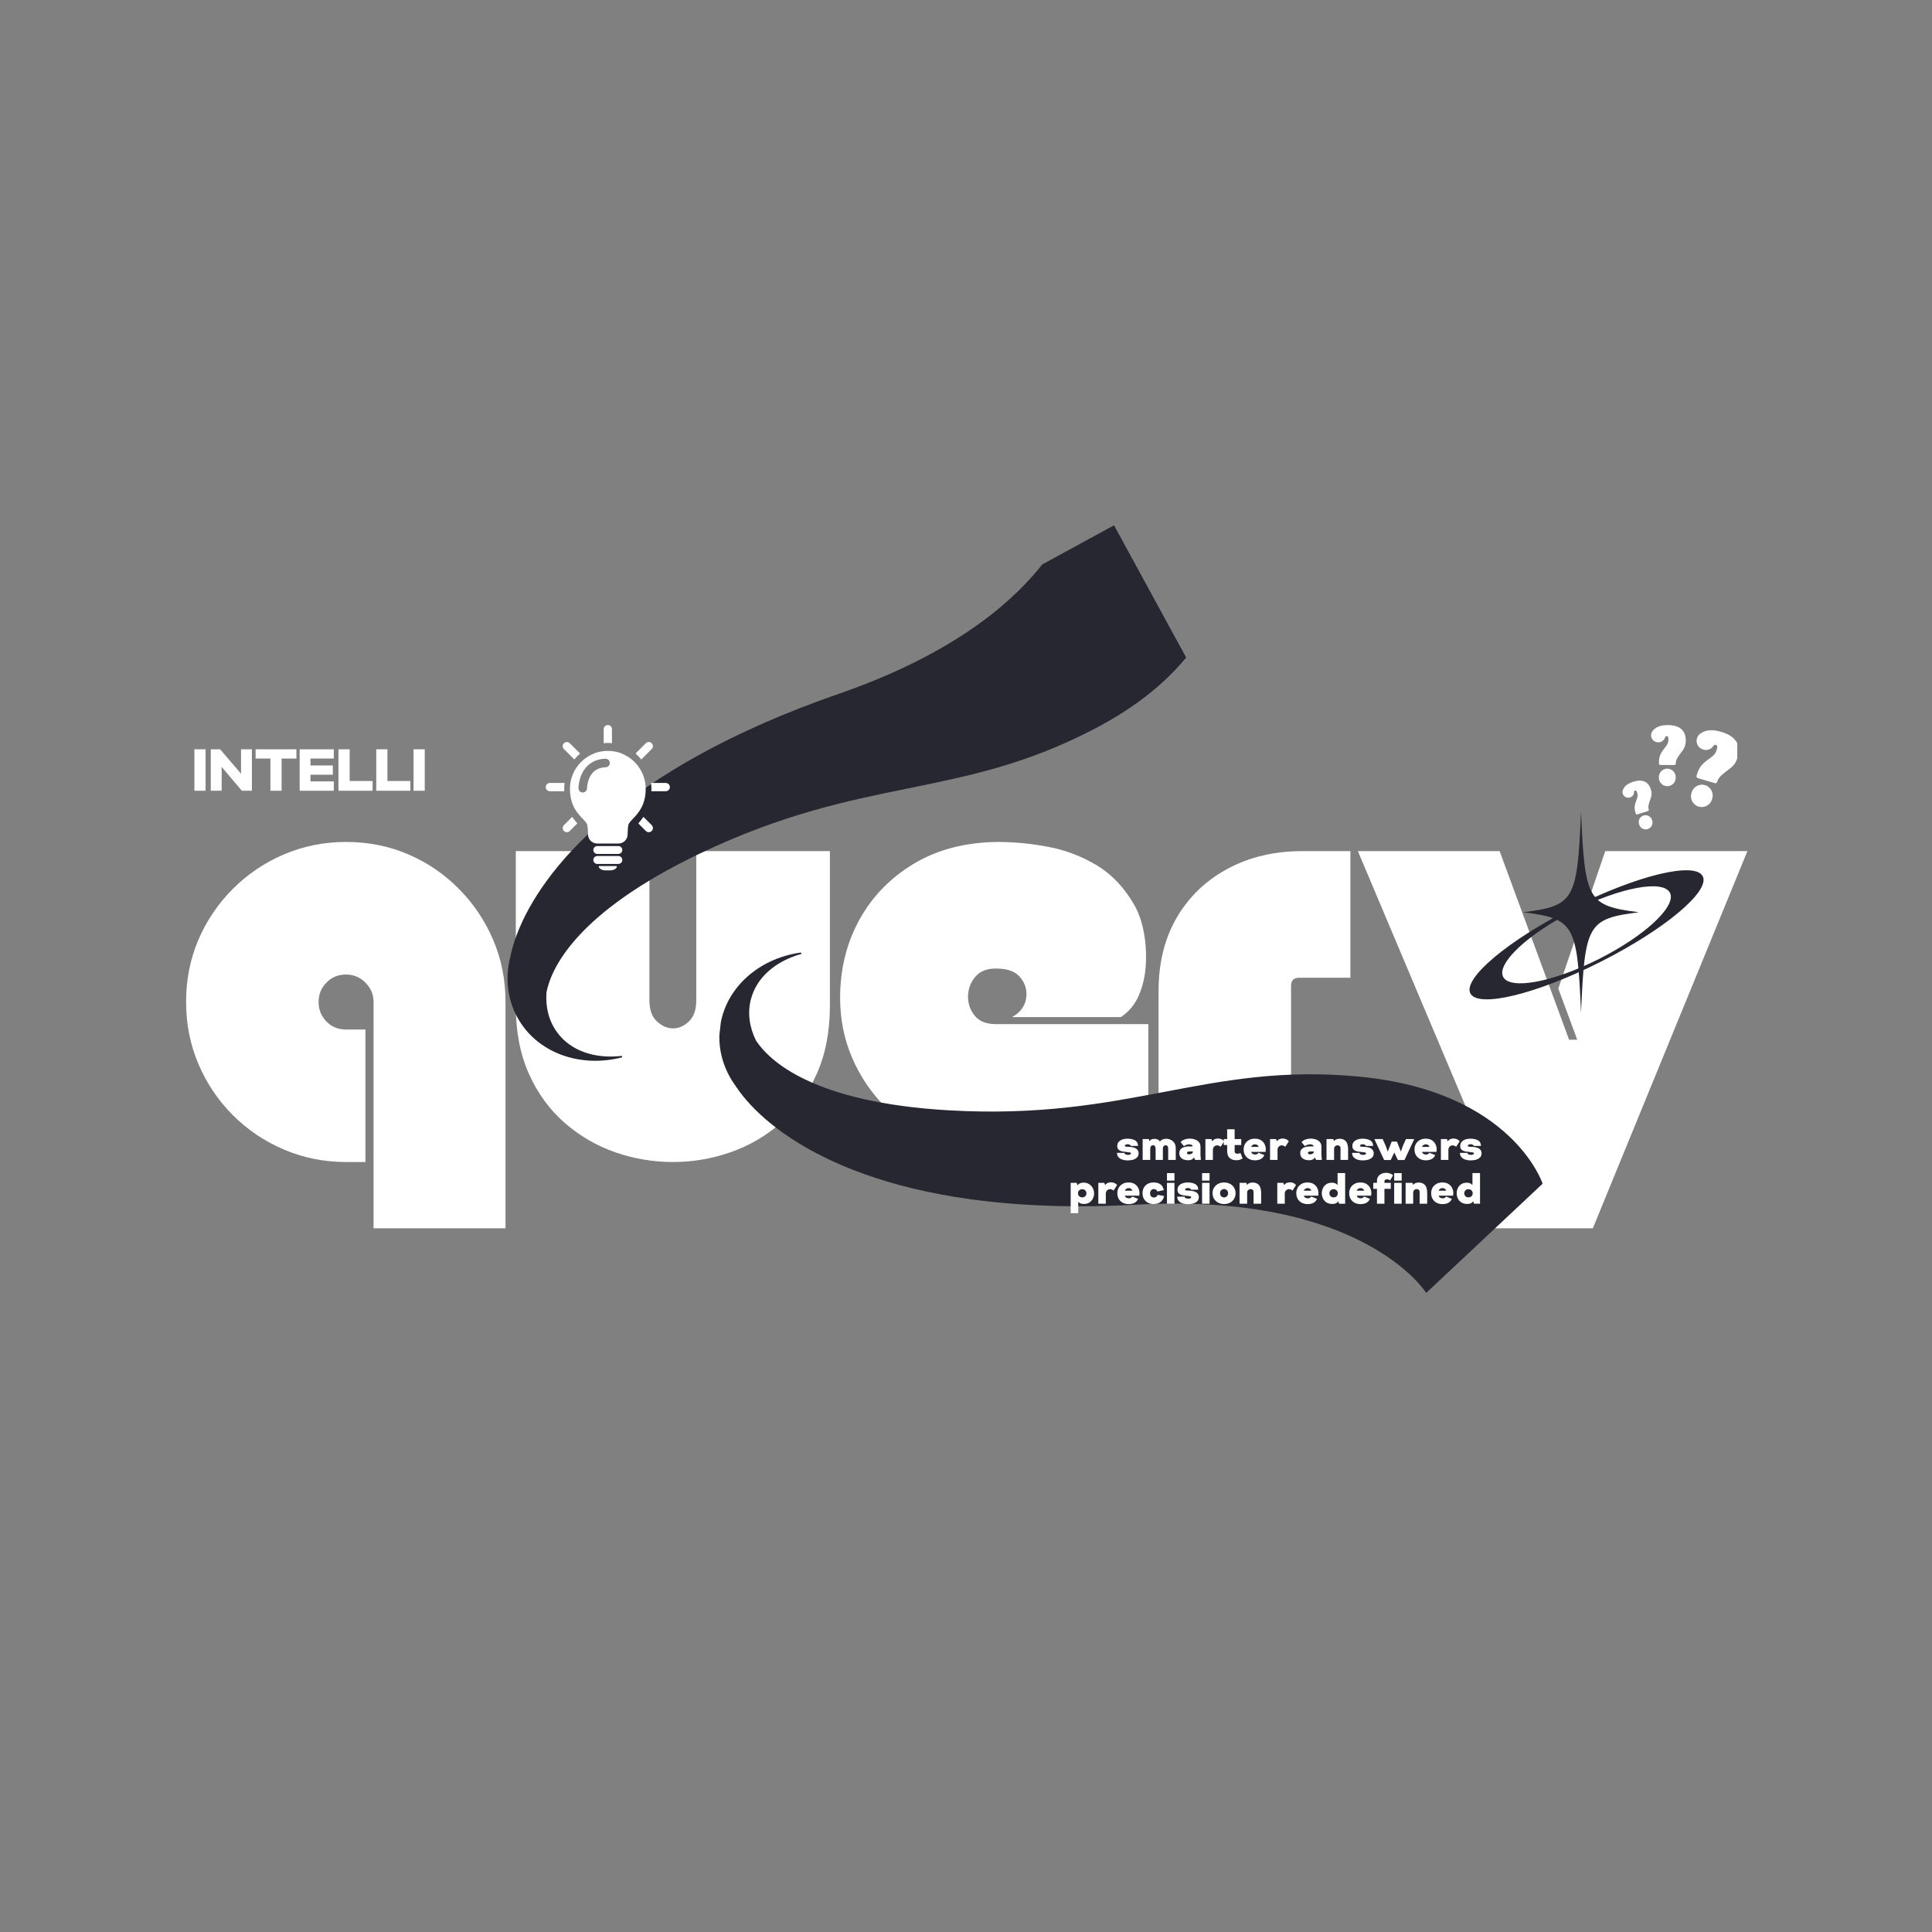 <svg xmlns="http://www.w3.org/2000/svg" xmlns:xlink="http://www.w3.org/1999/xlink" width="500" zoomAndPan="magnify" viewBox="0 0 375 375" height="500" preserveAspectRatio="xMidYMid meet" version="1.0"><rect x="0" y="0" width="375" height="375" fill="#808080" stroke="none"/><defs><g/><clipPath id="c18706aeff"><path d="M 139 184 L 300 184 L 300 251 L 139 251 Z M 139 184 " clip-rule="nonzero"/></clipPath><clipPath id="d60a5dcae7"><path d="M 141.551 183.262 L 302.555 201.172 L 296.75 253.352 L 135.746 235.438 Z M 141.551 183.262 " clip-rule="nonzero"/></clipPath><clipPath id="5affcbde61"><path d="M 302.602 201.176 L 141.598 183.266 L 135.793 235.441 L 296.797 253.355 Z M 302.602 201.176 " clip-rule="nonzero"/></clipPath><clipPath id="07e727fe04"><path d="M 98 101 L 238 101 L 238 206 L 98 206 Z M 98 101 " clip-rule="nonzero"/></clipPath><clipPath id="054bac8269"><path d="M 237.781 141.465 L 108.078 212.223 L 86.527 172.719 L 216.23 101.957 Z M 237.781 141.465 " clip-rule="nonzero"/></clipPath><clipPath id="32ae578af6"><path d="M 251.832 133.797 L 108.301 212.098 L 83.16 166.012 L 226.691 87.711 Z M 251.832 133.797 " clip-rule="nonzero"/></clipPath><clipPath id="be168aac53"><path d="M 295 157.574 L 319 157.574 L 319 196.574 L 295 196.574 Z M 295 157.574 " clip-rule="nonzero"/></clipPath><clipPath id="d7fe53c4a3"><path d="M 329.266 141.727 L 337.195 141.727 L 337.195 152.055 L 329.266 152.055 Z M 329.266 141.727 " clip-rule="nonzero"/></clipPath><clipPath id="7d1d844210"><path d="M 320 140.727 L 328 140.727 L 328 149 L 320 149 Z M 320 140.727 " clip-rule="nonzero"/></clipPath><clipPath id="f970f23249"><path d="M 318.047 158.207 L 320.781 158.207 L 320.781 160.977 L 318.047 160.977 Z M 318.047 158.207 " clip-rule="nonzero"/></clipPath><clipPath id="df7e650617"><path d="M 314.695 151 L 321 151 L 321 159 L 314.695 159 Z M 314.695 151 " clip-rule="nonzero"/></clipPath><clipPath id="29c9fe1408"><path d="M 117 140.727 L 119 140.727 L 119 145 L 117 145 Z M 117 140.727 " clip-rule="nonzero"/></clipPath><clipPath id="b97863629f"><path d="M 105.93 151 L 110 151 L 110 154 L 105.93 154 Z M 105.93 151 " clip-rule="nonzero"/></clipPath><clipPath id="6518121698"><path d="M 126.316 151.969 L 129.93 151.969 L 129.93 153.621 L 126.316 153.621 Z M 126.316 151.969 " clip-rule="nonzero"/></clipPath></defs><g fill="#ffffff" fill-opacity="1"><g transform="translate(35.275, 223.875)"><g><path d="M 37.234 14.531 L 37.234 -29.391 C 37.234 -30.848 36.707 -32.098 35.656 -33.141 C 34.613 -34.191 33.359 -34.719 31.891 -34.719 C 30.359 -34.719 29.086 -34.191 28.078 -33.141 C 27.066 -32.098 26.562 -30.848 26.562 -29.391 C 26.562 -27.922 27.066 -26.66 28.078 -25.609 C 29.086 -24.566 30.359 -24.047 31.891 -24.047 L 35.656 -24.047 L 35.656 1.672 L 31.891 1.672 C 27.641 1.672 23.629 0.867 19.859 -0.734 C 16.098 -2.336 12.785 -4.566 9.922 -7.422 C 7.066 -10.285 4.836 -13.598 3.234 -17.359 C 1.641 -21.117 0.844 -25.129 0.844 -29.391 C 0.844 -33.711 1.641 -37.738 3.234 -41.469 C 4.836 -45.195 7.066 -48.488 9.922 -51.344 C 12.785 -54.207 16.098 -56.441 19.859 -58.047 C 23.629 -59.648 27.641 -60.453 31.891 -60.453 C 36.211 -60.453 40.238 -59.648 43.969 -58.047 C 47.695 -56.441 50.973 -54.207 53.797 -51.344 C 56.629 -48.488 58.844 -45.195 60.438 -41.469 C 62.039 -37.738 62.844 -33.711 62.844 -29.391 L 62.844 14.531 Z M 37.234 14.531 "/></g></g></g><g fill="#ffffff" fill-opacity="1"><g transform="translate(99.067, 223.875)"><g><path d="M 36.078 -58.672 L 62.016 -58.672 L 62.016 -28.656 C 62.016 -23.633 61.16 -19.223 59.453 -15.422 C 57.742 -11.617 55.426 -8.445 52.5 -5.906 C 49.57 -3.363 46.297 -1.461 42.672 -0.203 C 39.047 1.047 35.348 1.672 31.578 1.672 C 27.742 1.672 24.016 1.047 20.391 -0.203 C 16.766 -1.461 13.488 -3.363 10.562 -5.906 C 7.633 -8.445 5.316 -11.617 3.609 -15.422 C 1.898 -19.223 1.047 -23.633 1.047 -28.656 L 1.047 -58.672 L 26.984 -58.672 L 26.984 -29.703 C 26.984 -27.891 27.469 -26.531 28.438 -25.625 C 29.414 -24.719 30.461 -24.266 31.578 -24.266 C 32.691 -24.266 33.719 -24.719 34.656 -25.625 C 35.602 -26.531 36.078 -27.891 36.078 -29.703 Z M 36.078 -58.672 "/></g></g></g><g fill="#ffffff" fill-opacity="1"><g transform="translate(162.128, 223.875)"><g><path d="M 34.297 -26.453 C 35.836 -27.297 36.742 -28.461 37.016 -29.953 C 37.297 -31.453 36.961 -32.812 36.016 -34.031 C 35.078 -35.258 33.531 -35.875 31.375 -35.875 C 29.562 -35.938 28.18 -35.426 27.234 -34.344 C 26.297 -33.27 25.805 -32.016 25.766 -30.578 C 25.734 -29.148 26.156 -27.879 27.031 -26.766 C 27.906 -25.648 29.285 -25.094 31.172 -25.094 L 60.766 -25.094 L 60.766 0 L 31.172 0 C 26.984 0 23.078 -0.781 19.453 -2.344 C 15.828 -3.914 12.617 -6.098 9.828 -8.891 C 7.035 -11.68 4.852 -14.891 3.281 -18.516 C 1.719 -22.141 0.938 -26.039 0.938 -30.219 C 0.938 -35.727 2.172 -40.75 4.641 -45.281 C 7.117 -49.812 10.641 -53.453 15.203 -56.203 C 19.773 -58.961 25.203 -60.379 31.484 -60.453 C 34.754 -60.453 38.047 -60.133 41.359 -59.5 C 44.672 -58.875 47.789 -57.688 50.719 -55.938 C 53.645 -54.195 56.086 -51.617 58.047 -48.203 C 58.879 -46.742 59.488 -45.004 59.875 -42.984 C 60.258 -40.961 60.395 -38.883 60.281 -36.75 C 60.176 -34.625 59.738 -32.641 58.969 -30.797 C 58.207 -28.953 57.023 -27.504 55.422 -26.453 Z M 34.297 -26.453 "/></g></g></g><g fill="#ffffff" fill-opacity="1"><g transform="translate(223.829, 223.875)"><g><path d="M 38.281 -58.672 L 38.281 -34.094 L 28.344 -34.094 C 27.289 -34.094 26.766 -33.57 26.766 -32.531 L 26.766 0 L 1.047 0 L 1.047 -31.484 C 1.047 -36.984 2.227 -41.754 4.594 -45.797 C 6.969 -49.848 10.266 -53.004 14.484 -55.266 C 18.703 -57.535 23.531 -58.672 28.969 -58.672 Z M 38.281 -58.672 "/></g></g></g><g fill="#ffffff" fill-opacity="1"><g transform="translate(263.046, 223.875)"><g><path d="M 46.125 14.531 L 20.188 14.531 L 25.938 -0.203 L 25.203 -0.203 L 0.516 -58.672 L 28.031 -58.672 L 41.516 -22.062 L 43.094 -22.062 L 39.422 -32 L 48.531 -58.672 L 76.125 -58.672 Z M 46.125 14.531 "/></g></g></g><g clip-path="url(#c18706aeff)"><g clip-path="url(#d60a5dcae7)"><g clip-path="url(#5affcbde61)"><path fill="#262730" d="M 139.723 199.664 C 140.586 191.918 147.168 186.039 155.387 184.898 C 155.57 184.875 155.621 185.137 155.445 185.184 C 150.574 186.57 146.875 189.668 145.754 193.941 C 145.055 196.613 145.461 199.379 146.73 201.957 C 149.293 205.867 157.758 214.004 184.215 215.516 C 219.289 217.523 234.062 206.137 263.832 208.973 C 293.602 211.812 299.422 229.754 299.422 229.754 L 276.824 250.953 C 276.824 250.953 264.664 231.391 220.562 233.828 C 176.465 236.266 154.598 223.992 145.691 214.445 C 144.492 213.16 143.547 211.953 142.805 210.816 C 140.461 207.605 139.273 203.711 139.723 199.664 " fill-opacity="1" fill-rule="nonzero"/></g></g></g><g clip-path="url(#07e727fe04)"><g clip-path="url(#054bac8269)"><g clip-path="url(#32ae578af6)"><path fill="#262730" d="M 100.406 197.453 C 104.168 204.352 112.555 207.324 120.664 205.246 C 120.844 205.199 120.793 204.938 120.609 204.957 C 115.535 205.527 110.898 204.047 108.219 200.488 C 106.543 198.262 105.867 195.527 106.066 192.637 C 106.965 188.008 111.758 177.18 135.867 165.656 C 167.836 150.383 185.973 155.363 212.672 141.34 C 239.371 127.316 237.949 108.348 237.949 108.348 L 208.758 97.199 C 208.758 97.199 204.883 120.102 162.793 134.676 C 120.707 149.254 104.988 169.066 100.324 181.375 C 99.695 183.035 99.277 184.523 99.02 185.863 C 98.059 189.758 98.438 193.844 100.406 197.453 " fill-opacity="1" fill-rule="nonzero"/></g></g></g><g clip-path="url(#be168aac53)"><path fill="#262730" d="M 318.113 177.066 C 308.195 178.332 307.605 179.355 306.879 196.562 C 306.148 179.355 305.559 178.332 295.645 177.066 C 305.559 175.805 306.148 174.781 306.879 157.574 C 307.605 174.781 308.195 175.805 318.113 177.066 Z M 318.113 177.066 " fill-opacity="1" fill-rule="nonzero"/></g><path fill="#262730" d="M 305.289 176.168 C 292.832 182.441 283.922 189.891 285.391 192.805 C 286.859 195.719 298.145 192.996 310.605 186.723 C 323.062 180.445 331.973 173 330.504 170.086 C 329.035 167.172 317.746 169.898 305.289 176.168 Z M 310.32 186.156 C 301.379 190.66 293.07 192.199 291.758 189.598 C 290.449 186.996 296.633 181.234 305.574 176.734 C 314.516 172.234 322.824 170.691 324.137 173.293 C 325.445 175.895 319.262 181.656 310.32 186.156 Z M 310.32 186.156 " fill-opacity="1" fill-rule="nonzero"/><path fill="#ffffff" d="M 329.703 156.562 C 330.809 156.891 331.973 156.262 332.301 155.156 L 332.348 154.988 C 332.676 153.883 332.047 152.719 330.941 152.391 C 329.836 152.062 328.672 152.695 328.348 153.801 L 328.297 153.969 C 327.969 155.074 328.598 156.234 329.703 156.562 " fill-opacity="1" fill-rule="nonzero"/><g clip-path="url(#d7fe53c4a3)"><path fill="#ffffff" d="M 334.109 142.055 C 332.188 141.484 330.883 141.73 329.984 142.43 C 328.863 143.297 329.203 145.07 330.562 145.473 L 330.664 145.504 C 331.383 145.715 332.137 145.418 332.559 144.797 C 332.691 144.605 332.836 144.527 333.016 144.582 C 333.332 144.676 333.402 144.902 333.227 145.488 C 333.016 146.203 332.719 146.59 331.969 147.121 C 330.594 148.059 329.832 148.793 329.41 150.215 L 329.305 150.574 C 329.246 150.77 329.355 150.977 329.555 151.035 L 332.844 152.012 C 333.043 152.07 333.246 151.957 333.305 151.758 C 333.5 151.109 333.805 150.699 334.902 149.84 C 336.129 148.926 336.828 148.496 337.281 146.965 C 337.867 144.996 337.336 143.012 334.109 142.055 " fill-opacity="1" fill-rule="nonzero"/></g><path fill="#ffffff" d="M 323.613 152.598 C 324.516 152.602 325.25 151.875 325.254 150.973 L 325.254 150.836 C 325.258 149.934 324.531 149.199 323.629 149.195 C 322.727 149.191 321.992 149.918 321.988 150.82 L 321.988 150.957 C 321.984 151.859 322.711 152.594 323.613 152.598 " fill-opacity="1" fill-rule="nonzero"/><g clip-path="url(#7d1d844210)"><path fill="#ffffff" d="M 323.75 140.738 C 322.184 140.73 321.258 141.199 320.734 141.918 C 320.082 142.816 320.727 144.074 321.836 144.082 L 321.918 144.082 C 322.504 144.086 323.004 143.695 323.188 143.137 C 323.242 142.965 323.336 142.875 323.484 142.875 C 323.738 142.875 323.84 143.031 323.84 143.512 C 323.836 144.09 323.699 144.449 323.25 145.012 C 322.422 146.016 322.008 146.73 322.004 147.895 L 322 148.188 C 322 148.348 322.129 148.477 322.289 148.477 L 324.977 148.492 C 325.137 148.492 325.266 148.363 325.27 148.203 C 325.27 147.672 325.41 147.297 326.047 146.41 C 326.77 145.457 327.199 144.98 327.207 143.734 C 327.215 142.125 326.383 140.754 323.75 140.738 " fill-opacity="1" fill-rule="nonzero"/></g><g clip-path="url(#f970f23249)"><path fill="#ffffff" d="M 319.824 160.926 C 320.523 160.707 320.914 159.965 320.695 159.266 L 320.66 159.16 C 320.441 158.465 319.703 158.074 319.004 158.293 C 318.305 158.512 317.918 159.254 318.137 159.949 L 318.168 160.055 C 318.387 160.754 319.129 161.141 319.824 160.926 " fill-opacity="1" fill-rule="nonzero"/></g><g clip-path="url(#df7e650617)"><path fill="#ffffff" d="M 317.02 151.734 C 315.809 152.113 315.207 152.703 314.98 153.391 C 314.699 154.242 315.504 155.055 316.363 154.785 L 316.426 154.766 C 316.879 154.625 317.172 154.199 317.172 153.727 C 317.176 153.578 317.223 153.488 317.34 153.449 C 317.535 153.391 317.652 153.484 317.77 153.852 C 317.91 154.305 317.891 154.613 317.684 155.156 C 317.293 156.137 317.148 156.789 317.43 157.691 L 317.5 157.914 C 317.539 158.039 317.672 158.109 317.793 158.07 L 319.871 157.422 C 319.996 157.383 320.062 157.25 320.023 157.125 C 319.898 156.715 319.91 156.391 320.188 155.551 C 320.512 154.637 320.727 154.164 320.422 153.199 C 320.035 151.957 319.059 151.102 317.02 151.734 " fill-opacity="1" fill-rule="nonzero"/></g><path fill="#ffffff" d="M 124.469 147.418 L 126.496 145.391 C 126.809 145.078 126.809 144.57 126.496 144.258 C 126.184 143.945 125.676 143.945 125.359 144.258 L 123.363 146.254 C 123.766 146.605 124.133 146.996 124.469 147.418 " fill-opacity="1" fill-rule="nonzero"/><g clip-path="url(#29c9fe1408)"><path fill="#ffffff" d="M 117.977 144.207 C 117.984 144.207 117.992 144.207 118 144.207 C 118.266 144.207 118.523 144.227 118.781 144.254 L 118.781 141.531 C 118.781 141.09 118.422 140.73 117.977 140.73 C 117.535 140.73 117.176 141.09 117.176 141.531 L 117.176 144.254 C 117.43 144.227 117.691 144.207 117.953 144.207 C 117.961 144.207 117.969 144.207 117.977 144.207 " fill-opacity="1" fill-rule="nonzero"/></g><path fill="#ffffff" d="M 111.484 147.418 C 111.82 146.996 112.188 146.605 112.59 146.254 L 110.594 144.258 C 110.281 143.945 109.773 143.945 109.457 144.258 C 109.145 144.57 109.145 145.078 109.457 145.391 L 111.484 147.418 " fill-opacity="1" fill-rule="nonzero"/><g clip-path="url(#b97863629f)"><path fill="#ffffff" d="M 109.512 153.117 C 109.512 152.727 109.543 152.348 109.59 151.973 L 106.734 151.973 C 106.289 151.973 105.93 152.332 105.93 152.777 C 105.93 153.219 106.289 153.578 106.734 153.578 L 109.52 153.578 C 109.516 153.426 109.512 153.273 109.512 153.117 " fill-opacity="1" fill-rule="nonzero"/></g><path fill="#ffffff" d="M 109.457 160.16 C 109.145 160.473 109.145 160.98 109.457 161.293 C 109.773 161.609 110.281 161.609 110.594 161.293 L 112.066 159.824 C 111.734 159.449 111.387 159.035 111.062 158.555 L 109.457 160.16 " fill-opacity="1" fill-rule="nonzero"/><path fill="#ffffff" d="M 118.336 168.102 L 116.23 168.102 C 116.227 168.129 116.223 168.148 116.223 168.172 C 116.223 168.598 116.875 168.938 117.477 168.938 L 118.477 168.938 C 119.078 168.938 119.73 168.598 119.73 168.172 C 119.73 168.148 119.727 168.129 119.727 168.102 L 118.336 168.102 " fill-opacity="1" fill-rule="nonzero"/><path fill="#ffffff" d="M 120.023 166.152 L 115.934 166.152 C 115.508 166.152 115.168 166.496 115.168 166.918 C 115.168 167.34 115.508 167.688 115.934 167.688 L 120.023 167.688 C 120.445 167.688 120.789 167.34 120.789 166.918 C 120.789 166.496 120.445 166.152 120.023 166.152 " fill-opacity="1" fill-rule="nonzero"/><path fill="#ffffff" d="M 120.023 164.219 L 115.934 164.219 C 115.508 164.219 115.168 164.559 115.168 164.984 C 115.168 165.406 115.508 165.75 115.934 165.75 L 120.023 165.75 C 120.445 165.75 120.789 165.406 120.789 164.984 C 120.789 164.559 120.445 164.219 120.023 164.219 " fill-opacity="1" fill-rule="nonzero"/><path fill="#ffffff" d="M 117.566 148.926 C 116.637 148.961 116.004 149.215 115.523 149.559 C 115.043 149.902 114.703 150.363 114.465 150.855 C 113.98 151.832 113.938 152.918 113.941 152.988 L 113.941 152.992 C 113.941 153.449 113.57 153.82 113.113 153.82 C 112.656 153.82 112.281 153.449 112.281 152.992 C 112.281 152.957 112.285 152.535 112.395 151.926 C 112.508 151.32 112.723 150.52 113.184 149.73 C 113.492 149.211 113.914 148.691 114.48 148.266 C 115.238 147.695 116.254 147.309 117.508 147.27 C 117.965 147.254 118.348 147.613 118.363 148.07 C 118.383 148.527 118.023 148.91 117.566 148.926 Z M 125.328 153.117 C 125.328 151.449 124.773 149.91 123.84 148.676 C 123.02 147.594 121.906 146.742 120.617 146.242 L 120.621 146.207 L 120.07 146.047 C 119.645 145.922 119.203 145.836 118.754 145.789 L 118.688 145.781 L 118.684 145.781 C 118.465 145.762 118.234 145.746 117.996 145.746 L 117.961 145.746 C 117.719 145.746 117.492 145.762 117.27 145.781 L 117.266 145.781 L 117.199 145.789 C 116.75 145.836 116.309 145.922 115.883 146.047 L 115.348 146.203 L 115.355 146.238 C 114.059 146.734 112.938 147.59 112.113 148.676 C 111.18 149.91 110.625 151.449 110.625 153.117 C 110.625 154.309 110.832 155.293 111.152 156.105 C 111.633 157.324 112.371 158.148 112.961 158.77 C 113.258 159.082 113.52 159.348 113.695 159.574 C 113.875 159.805 113.961 159.98 113.988 160.121 C 114.117 160.805 114.133 161.664 114.133 161.883 L 114.129 161.926 L 114.129 161.945 C 114.133 162.934 114.93 163.727 115.914 163.727 L 120.039 163.727 C 121.027 163.727 121.824 162.93 121.824 161.945 L 121.824 161.883 C 121.824 161.668 121.836 160.805 121.965 160.121 C 121.984 160.027 122.027 159.918 122.109 159.789 C 122.25 159.559 122.516 159.27 122.848 158.922 C 123.34 158.402 123.973 157.75 124.469 156.816 C 124.973 155.887 125.332 154.684 125.328 153.117 " fill-opacity="1" fill-rule="nonzero"/><path fill="#ffffff" d="M 124.895 158.555 C 124.566 159.035 124.223 159.449 123.891 159.824 L 125.359 161.293 C 125.676 161.609 126.184 161.609 126.496 161.293 C 126.809 160.98 126.809 160.473 126.496 160.16 L 124.895 158.555 " fill-opacity="1" fill-rule="nonzero"/><g clip-path="url(#6518121698)"><path fill="#ffffff" d="M 129.223 151.973 L 126.367 151.973 C 126.414 152.348 126.441 152.727 126.441 153.117 C 126.441 153.273 126.438 153.426 126.434 153.578 L 129.223 153.578 C 129.664 153.578 130.023 153.219 130.023 152.777 C 130.023 152.332 129.664 151.973 129.223 151.973 " fill-opacity="1" fill-rule="nonzero"/></g><g fill="#ffffff" fill-opacity="1"><g transform="translate(216.833, 225.141)"><g><path d="M 2.047 0.094 C 1.691 0.094 1.359 0.047 1.047 -0.047 C 0.734 -0.148 0.477 -0.305 0.281 -0.516 C 0.082 -0.734 -0.02 -1.02 -0.031 -1.375 L 1.422 -1.375 C 1.422 -1.238 1.492 -1.141 1.641 -1.078 C 1.785 -1.016 1.941 -0.984 2.109 -0.984 C 2.266 -0.984 2.398 -1.004 2.516 -1.047 C 2.629 -1.098 2.688 -1.172 2.688 -1.266 C 2.688 -1.367 2.609 -1.43 2.453 -1.453 C 2.305 -1.484 2.117 -1.508 1.891 -1.531 C 1.691 -1.551 1.484 -1.578 1.266 -1.609 C 1.047 -1.641 0.836 -1.691 0.641 -1.766 C 0.453 -1.836 0.301 -1.953 0.188 -2.109 C 0.07 -2.266 0.02 -2.473 0.031 -2.734 C 0.031 -2.992 0.094 -3.211 0.219 -3.391 C 0.344 -3.578 0.504 -3.723 0.703 -3.828 C 0.91 -3.941 1.129 -4.02 1.359 -4.062 C 1.598 -4.102 1.828 -4.125 2.047 -4.125 C 2.254 -4.125 2.473 -4.102 2.703 -4.062 C 2.941 -4.031 3.16 -3.961 3.359 -3.859 C 3.566 -3.766 3.734 -3.625 3.859 -3.438 C 3.984 -3.258 4.047 -3.02 4.047 -2.719 L 2.641 -2.719 C 2.641 -2.82 2.578 -2.898 2.453 -2.953 C 2.328 -3.016 2.191 -3.047 2.047 -3.047 C 1.91 -3.047 1.785 -3.02 1.672 -2.969 C 1.555 -2.914 1.5 -2.844 1.5 -2.75 C 1.5 -2.664 1.562 -2.609 1.688 -2.578 C 1.82 -2.555 1.969 -2.547 2.125 -2.547 C 2.375 -2.547 2.617 -2.523 2.859 -2.484 C 3.098 -2.453 3.316 -2.391 3.516 -2.297 C 3.711 -2.211 3.867 -2.082 3.984 -1.906 C 4.109 -1.738 4.172 -1.523 4.172 -1.266 C 4.172 -0.941 4.066 -0.676 3.859 -0.469 C 3.648 -0.27 3.383 -0.125 3.062 -0.031 C 2.738 0.051 2.398 0.094 2.047 0.094 Z M 2.047 0.094 "/></g></g></g><g fill="#ffffff" fill-opacity="1"><g transform="translate(221.524, 225.141)"><g><path d="M 0.266 0 L 0.266 -4.047 L 1.469 -4.047 L 1.578 -3.625 C 1.672 -3.789 1.805 -3.91 1.984 -3.984 C 2.172 -4.055 2.363 -4.094 2.562 -4.094 C 2.789 -4.094 3.004 -4.047 3.203 -3.953 C 3.398 -3.859 3.535 -3.727 3.609 -3.562 C 3.734 -3.738 3.906 -3.875 4.125 -3.969 C 4.352 -4.062 4.594 -4.109 4.844 -4.109 C 5.133 -4.109 5.422 -4.039 5.703 -3.906 C 5.984 -3.781 6.219 -3.582 6.406 -3.312 C 6.594 -3.039 6.688 -2.688 6.688 -2.25 L 6.688 0 L 5.219 0 L 5.219 -2.141 C 5.219 -2.242 5.207 -2.348 5.188 -2.453 C 5.164 -2.566 5.117 -2.66 5.047 -2.734 C 4.984 -2.805 4.883 -2.844 4.75 -2.844 C 4.562 -2.844 4.422 -2.781 4.328 -2.656 C 4.234 -2.531 4.188 -2.359 4.188 -2.141 L 4.188 0 L 2.781 0 L 2.781 -2.141 C 2.781 -2.234 2.766 -2.336 2.734 -2.453 C 2.711 -2.566 2.664 -2.66 2.594 -2.734 C 2.531 -2.805 2.43 -2.844 2.297 -2.844 C 2.078 -2.844 1.926 -2.77 1.844 -2.625 C 1.77 -2.477 1.734 -2.301 1.734 -2.094 L 1.734 0 Z M 0.266 0 "/></g></g></g><g fill="#ffffff" fill-opacity="1"><g transform="translate(228.919, 225.141)"><g><path d="M 1.688 0.062 C 1.426 0.062 1.16 0.02 0.891 -0.062 C 0.629 -0.156 0.41 -0.301 0.234 -0.5 C 0.066 -0.707 -0.016 -0.988 -0.016 -1.344 C -0.016 -1.594 0.039 -1.801 0.156 -1.969 C 0.27 -2.133 0.422 -2.266 0.609 -2.359 C 0.797 -2.453 1 -2.52 1.219 -2.562 C 1.438 -2.602 1.656 -2.625 1.875 -2.625 L 2.578 -2.625 C 2.566 -2.758 2.5 -2.859 2.375 -2.922 C 2.25 -2.992 2.098 -3.031 1.922 -3.031 C 1.754 -3.031 1.578 -3 1.391 -2.938 C 1.203 -2.875 1.035 -2.785 0.891 -2.672 L 0.234 -3.453 C 0.43 -3.68 0.691 -3.852 1.016 -3.969 C 1.348 -4.082 1.691 -4.141 2.047 -4.141 C 2.391 -4.141 2.719 -4.082 3.031 -3.969 C 3.344 -3.863 3.598 -3.691 3.797 -3.453 C 3.992 -3.223 4.094 -2.93 4.094 -2.578 L 4.094 -1 L 4.172 0 L 3.047 0 L 2.844 -0.484 C 2.727 -0.297 2.566 -0.156 2.359 -0.062 C 2.16 0.02 1.938 0.062 1.688 0.062 Z M 1.891 -1.078 C 2.055 -1.078 2.219 -1.125 2.375 -1.219 C 2.539 -1.312 2.625 -1.453 2.625 -1.641 L 1.875 -1.641 C 1.738 -1.641 1.633 -1.609 1.562 -1.547 C 1.5 -1.492 1.469 -1.43 1.469 -1.359 C 1.469 -1.285 1.504 -1.219 1.578 -1.156 C 1.648 -1.102 1.754 -1.078 1.891 -1.078 Z M 1.891 -1.078 "/></g></g></g><g fill="#ffffff" fill-opacity="1"><g transform="translate(233.798, 225.141)"><g><path d="M 0.172 0 L 0.172 -4.047 L 1.344 -4.047 L 1.5 -3.594 C 1.613 -3.789 1.77 -3.93 1.969 -4.016 C 2.176 -4.109 2.395 -4.156 2.625 -4.156 C 2.852 -4.156 3.078 -4.109 3.297 -4.016 C 3.516 -3.922 3.688 -3.785 3.812 -3.609 L 3.125 -2.547 C 3.031 -2.641 2.922 -2.707 2.797 -2.75 C 2.68 -2.801 2.566 -2.828 2.453 -2.828 C 2.242 -2.828 2.051 -2.75 1.875 -2.594 C 1.707 -2.445 1.625 -2.211 1.625 -1.891 L 1.625 0 Z M 0.172 0 "/></g></g></g><g fill="#ffffff" fill-opacity="1"><g transform="translate(237.69, 225.141)"><g><path d="M 2.328 0.062 C 1.734 0.062 1.281 -0.086 0.969 -0.391 C 0.656 -0.691 0.5 -1.133 0.5 -1.719 L 0.5 -2.891 L -0.156 -2.891 L -0.156 -4.047 L 0.5 -4.047 L 0.5 -5.953 L 1.953 -5.953 L 1.953 -4.047 L 3.234 -4.047 L 3.234 -2.891 L 1.953 -2.891 L 1.953 -1.719 C 1.953 -1.52 2.004 -1.383 2.109 -1.312 C 2.211 -1.238 2.336 -1.203 2.484 -1.203 C 2.586 -1.203 2.691 -1.219 2.797 -1.25 C 2.898 -1.281 2.992 -1.312 3.078 -1.344 L 3.5 -0.281 C 3.27 -0.145 3.051 -0.051 2.844 0 C 2.645 0.039 2.473 0.062 2.328 0.062 Z M 2.328 0.062 "/></g></g></g><g fill="#ffffff" fill-opacity="1"><g transform="translate(241.422, 225.141)"><g><path d="M 2.172 0.078 C 1.766 0.078 1.391 -0.004 1.047 -0.172 C 0.711 -0.348 0.445 -0.598 0.25 -0.922 C 0.062 -1.242 -0.031 -1.625 -0.031 -2.062 C -0.031 -2.406 0.047 -2.734 0.203 -3.047 C 0.367 -3.359 0.613 -3.613 0.938 -3.812 C 1.258 -4.02 1.664 -4.125 2.156 -4.125 C 2.738 -4.125 3.203 -3.973 3.547 -3.672 C 3.898 -3.379 4.125 -2.992 4.219 -2.516 C 4.258 -2.379 4.273 -2.219 4.266 -2.031 C 4.266 -1.852 4.25 -1.695 4.219 -1.562 L 1.438 -1.562 C 1.477 -1.383 1.57 -1.254 1.719 -1.172 C 1.863 -1.086 2.02 -1.047 2.188 -1.047 C 2.32 -1.047 2.453 -1.07 2.578 -1.125 C 2.703 -1.188 2.797 -1.273 2.859 -1.391 L 4 -0.938 C 3.82 -0.562 3.57 -0.297 3.25 -0.141 C 2.926 0.004 2.566 0.078 2.172 0.078 Z M 1.422 -2.531 L 2.875 -2.531 C 2.832 -2.695 2.742 -2.82 2.609 -2.906 C 2.473 -2.988 2.328 -3.031 2.172 -3.031 C 2.016 -3.031 1.863 -2.988 1.719 -2.906 C 1.582 -2.82 1.484 -2.695 1.422 -2.531 Z M 1.422 -2.531 "/></g></g></g><g fill="#ffffff" fill-opacity="1"><g transform="translate(246.343, 225.141)"><g><path d="M 0.172 0 L 0.172 -4.047 L 1.344 -4.047 L 1.5 -3.594 C 1.613 -3.789 1.77 -3.93 1.969 -4.016 C 2.176 -4.109 2.395 -4.156 2.625 -4.156 C 2.852 -4.156 3.078 -4.109 3.297 -4.016 C 3.516 -3.922 3.688 -3.785 3.812 -3.609 L 3.125 -2.547 C 3.031 -2.641 2.922 -2.707 2.797 -2.75 C 2.68 -2.801 2.566 -2.828 2.453 -2.828 C 2.242 -2.828 2.051 -2.75 1.875 -2.594 C 1.707 -2.445 1.625 -2.211 1.625 -1.891 L 1.625 0 Z M 0.172 0 "/></g></g></g><g fill="#ffffff" fill-opacity="1"><g transform="translate(250.235, 225.141)"><g/></g></g><g fill="#ffffff" fill-opacity="1"><g transform="translate(252.394, 225.141)"><g><path d="M 1.688 0.062 C 1.426 0.062 1.16 0.02 0.891 -0.062 C 0.629 -0.156 0.41 -0.301 0.234 -0.5 C 0.066 -0.707 -0.016 -0.988 -0.016 -1.344 C -0.016 -1.594 0.039 -1.801 0.156 -1.969 C 0.27 -2.133 0.422 -2.266 0.609 -2.359 C 0.797 -2.453 1 -2.52 1.219 -2.562 C 1.438 -2.602 1.656 -2.625 1.875 -2.625 L 2.578 -2.625 C 2.566 -2.758 2.5 -2.859 2.375 -2.922 C 2.25 -2.992 2.098 -3.031 1.922 -3.031 C 1.754 -3.031 1.578 -3 1.391 -2.938 C 1.203 -2.875 1.035 -2.785 0.891 -2.672 L 0.234 -3.453 C 0.43 -3.68 0.691 -3.852 1.016 -3.969 C 1.348 -4.082 1.691 -4.141 2.047 -4.141 C 2.391 -4.141 2.719 -4.082 3.031 -3.969 C 3.344 -3.863 3.598 -3.691 3.797 -3.453 C 3.992 -3.223 4.094 -2.93 4.094 -2.578 L 4.094 -1 L 4.172 0 L 3.047 0 L 2.844 -0.484 C 2.727 -0.297 2.566 -0.156 2.359 -0.062 C 2.16 0.02 1.938 0.062 1.688 0.062 Z M 1.891 -1.078 C 2.055 -1.078 2.219 -1.125 2.375 -1.219 C 2.539 -1.312 2.625 -1.453 2.625 -1.641 L 1.875 -1.641 C 1.738 -1.641 1.633 -1.609 1.562 -1.547 C 1.5 -1.492 1.469 -1.43 1.469 -1.359 C 1.469 -1.285 1.504 -1.219 1.578 -1.156 C 1.648 -1.102 1.754 -1.078 1.891 -1.078 Z M 1.891 -1.078 "/></g></g></g><g fill="#ffffff" fill-opacity="1"><g transform="translate(257.273, 225.141)"><g><path d="M 0.203 0 L 0.203 -4.047 L 1.516 -4.047 L 1.672 -3.641 C 1.785 -3.816 1.938 -3.938 2.125 -4 C 2.312 -4.07 2.508 -4.109 2.719 -4.109 C 3.133 -4.109 3.461 -4.02 3.703 -3.844 C 3.953 -3.676 4.129 -3.441 4.234 -3.141 C 4.336 -2.848 4.391 -2.516 4.391 -2.141 L 4.391 0 L 2.922 0 L 2.922 -2.156 C 2.93 -2.438 2.875 -2.617 2.75 -2.703 C 2.625 -2.785 2.488 -2.832 2.344 -2.844 C 2.176 -2.832 2.02 -2.77 1.875 -2.656 C 1.738 -2.551 1.672 -2.359 1.672 -2.078 L 1.672 0 Z M 0.203 0 "/></g></g></g><g fill="#ffffff" fill-opacity="1"><g transform="translate(262.466, 225.141)"><g><path d="M 2.047 0.094 C 1.691 0.094 1.359 0.047 1.047 -0.047 C 0.734 -0.148 0.477 -0.305 0.281 -0.516 C 0.082 -0.734 -0.02 -1.02 -0.031 -1.375 L 1.422 -1.375 C 1.422 -1.238 1.492 -1.141 1.641 -1.078 C 1.785 -1.016 1.941 -0.984 2.109 -0.984 C 2.266 -0.984 2.398 -1.004 2.516 -1.047 C 2.629 -1.098 2.688 -1.172 2.688 -1.266 C 2.688 -1.367 2.609 -1.43 2.453 -1.453 C 2.305 -1.484 2.117 -1.508 1.891 -1.531 C 1.691 -1.551 1.484 -1.578 1.266 -1.609 C 1.047 -1.641 0.836 -1.691 0.641 -1.766 C 0.453 -1.836 0.301 -1.953 0.188 -2.109 C 0.07 -2.266 0.02 -2.473 0.031 -2.734 C 0.031 -2.992 0.094 -3.211 0.219 -3.391 C 0.344 -3.578 0.504 -3.723 0.703 -3.828 C 0.91 -3.941 1.129 -4.02 1.359 -4.062 C 1.598 -4.102 1.828 -4.125 2.047 -4.125 C 2.254 -4.125 2.473 -4.102 2.703 -4.062 C 2.941 -4.031 3.16 -3.961 3.359 -3.859 C 3.566 -3.766 3.734 -3.625 3.859 -3.438 C 3.984 -3.258 4.047 -3.02 4.047 -2.719 L 2.641 -2.719 C 2.641 -2.82 2.578 -2.898 2.453 -2.953 C 2.328 -3.016 2.191 -3.047 2.047 -3.047 C 1.91 -3.047 1.785 -3.02 1.672 -2.969 C 1.555 -2.914 1.5 -2.844 1.5 -2.75 C 1.5 -2.664 1.562 -2.609 1.688 -2.578 C 1.82 -2.555 1.969 -2.547 2.125 -2.547 C 2.375 -2.547 2.617 -2.523 2.859 -2.484 C 3.098 -2.453 3.316 -2.391 3.516 -2.297 C 3.711 -2.211 3.867 -2.082 3.984 -1.906 C 4.109 -1.738 4.172 -1.523 4.172 -1.266 C 4.172 -0.941 4.066 -0.676 3.859 -0.469 C 3.648 -0.27 3.383 -0.125 3.062 -0.031 C 2.738 0.051 2.398 0.094 2.047 0.094 Z M 2.047 0.094 "/></g></g></g><g fill="#ffffff" fill-opacity="1"><g transform="translate(267.158, 225.141)"><g><path d="M 1.5 0.016 L -0.344 -3.938 L -0.344 -4.047 L 1.219 -4.047 L 1.828 -2.688 L 2.203 -1.609 L 2.969 -3.562 L 3.984 -3.562 L 4.75 -1.625 L 5.141 -2.719 L 5.734 -4.047 L 7.297 -4.047 L 7.297 -3.938 L 5.453 0.016 L 4.172 0.016 L 3.469 -1.438 L 2.781 0.016 Z M 1.5 0.016 "/></g></g></g><g fill="#ffffff" fill-opacity="1"><g transform="translate(274.586, 225.141)"><g><path d="M 2.172 0.078 C 1.766 0.078 1.391 -0.004 1.047 -0.172 C 0.711 -0.348 0.445 -0.598 0.25 -0.922 C 0.062 -1.242 -0.031 -1.625 -0.031 -2.062 C -0.031 -2.406 0.047 -2.734 0.203 -3.047 C 0.367 -3.359 0.613 -3.613 0.938 -3.812 C 1.258 -4.02 1.664 -4.125 2.156 -4.125 C 2.738 -4.125 3.203 -3.973 3.547 -3.672 C 3.898 -3.379 4.125 -2.992 4.219 -2.516 C 4.258 -2.379 4.273 -2.219 4.266 -2.031 C 4.266 -1.852 4.25 -1.695 4.219 -1.562 L 1.438 -1.562 C 1.477 -1.383 1.57 -1.254 1.719 -1.172 C 1.863 -1.086 2.02 -1.047 2.188 -1.047 C 2.32 -1.047 2.453 -1.07 2.578 -1.125 C 2.703 -1.188 2.797 -1.273 2.859 -1.391 L 4 -0.938 C 3.82 -0.562 3.57 -0.297 3.25 -0.141 C 2.926 0.004 2.566 0.078 2.172 0.078 Z M 1.422 -2.531 L 2.875 -2.531 C 2.832 -2.695 2.742 -2.82 2.609 -2.906 C 2.473 -2.988 2.328 -3.031 2.172 -3.031 C 2.016 -3.031 1.863 -2.988 1.719 -2.906 C 1.582 -2.82 1.484 -2.695 1.422 -2.531 Z M 1.422 -2.531 "/></g></g></g><g fill="#ffffff" fill-opacity="1"><g transform="translate(279.507, 225.141)"><g><path d="M 0.172 0 L 0.172 -4.047 L 1.344 -4.047 L 1.5 -3.594 C 1.613 -3.789 1.77 -3.93 1.969 -4.016 C 2.176 -4.109 2.395 -4.156 2.625 -4.156 C 2.852 -4.156 3.078 -4.109 3.297 -4.016 C 3.516 -3.922 3.688 -3.785 3.812 -3.609 L 3.125 -2.547 C 3.031 -2.641 2.922 -2.707 2.797 -2.75 C 2.68 -2.801 2.566 -2.828 2.453 -2.828 C 2.242 -2.828 2.051 -2.75 1.875 -2.594 C 1.707 -2.445 1.625 -2.211 1.625 -1.891 L 1.625 0 Z M 0.172 0 "/></g></g></g><g fill="#ffffff" fill-opacity="1"><g transform="translate(283.4, 225.141)"><g><path d="M 2.047 0.094 C 1.691 0.094 1.359 0.047 1.047 -0.047 C 0.734 -0.148 0.477 -0.305 0.281 -0.516 C 0.082 -0.734 -0.02 -1.02 -0.031 -1.375 L 1.422 -1.375 C 1.422 -1.238 1.492 -1.141 1.641 -1.078 C 1.785 -1.016 1.941 -0.984 2.109 -0.984 C 2.266 -0.984 2.398 -1.004 2.516 -1.047 C 2.629 -1.098 2.688 -1.172 2.688 -1.266 C 2.688 -1.367 2.609 -1.43 2.453 -1.453 C 2.305 -1.484 2.117 -1.508 1.891 -1.531 C 1.691 -1.551 1.484 -1.578 1.266 -1.609 C 1.047 -1.641 0.836 -1.691 0.641 -1.766 C 0.453 -1.836 0.301 -1.953 0.188 -2.109 C 0.07 -2.266 0.02 -2.473 0.031 -2.734 C 0.031 -2.992 0.094 -3.211 0.219 -3.391 C 0.344 -3.578 0.504 -3.723 0.703 -3.828 C 0.91 -3.941 1.129 -4.02 1.359 -4.062 C 1.598 -4.102 1.828 -4.125 2.047 -4.125 C 2.254 -4.125 2.473 -4.102 2.703 -4.062 C 2.941 -4.031 3.16 -3.961 3.359 -3.859 C 3.566 -3.766 3.734 -3.625 3.859 -3.438 C 3.984 -3.258 4.047 -3.02 4.047 -2.719 L 2.641 -2.719 C 2.641 -2.82 2.578 -2.898 2.453 -2.953 C 2.328 -3.016 2.191 -3.047 2.047 -3.047 C 1.91 -3.047 1.785 -3.02 1.672 -2.969 C 1.555 -2.914 1.5 -2.844 1.5 -2.75 C 1.5 -2.664 1.562 -2.609 1.688 -2.578 C 1.82 -2.555 1.969 -2.547 2.125 -2.547 C 2.375 -2.547 2.617 -2.523 2.859 -2.484 C 3.098 -2.453 3.316 -2.391 3.516 -2.297 C 3.711 -2.211 3.867 -2.082 3.984 -1.906 C 4.109 -1.738 4.172 -1.523 4.172 -1.266 C 4.172 -0.941 4.066 -0.676 3.859 -0.469 C 3.648 -0.27 3.383 -0.125 3.062 -0.031 C 2.738 0.051 2.398 0.094 2.047 0.094 Z M 2.047 0.094 "/></g></g></g><g fill="#ffffff" fill-opacity="1"><g transform="translate(207.614, 233.64)"><g><path d="M 0.203 1.844 L 0.203 -4.047 L 1.375 -4.047 L 1.531 -3.547 C 1.656 -3.742 1.82 -3.883 2.031 -3.969 C 2.25 -4.051 2.461 -4.094 2.672 -4.094 C 3.129 -4.094 3.508 -3.988 3.812 -3.781 C 4.125 -3.57 4.359 -3.305 4.516 -2.984 C 4.672 -2.672 4.75 -2.336 4.75 -1.984 C 4.75 -1.648 4.672 -1.328 4.516 -1.016 C 4.367 -0.703 4.148 -0.445 3.859 -0.25 C 3.566 -0.051 3.195 0.047 2.75 0.047 C 2.57 0.047 2.383 0.02 2.188 -0.031 C 2 -0.094 1.828 -0.207 1.672 -0.375 L 1.672 1.844 Z M 2.453 -1.234 C 2.723 -1.234 2.926 -1.316 3.062 -1.484 C 3.195 -1.648 3.266 -1.828 3.266 -2.016 C 3.266 -2.203 3.195 -2.379 3.062 -2.547 C 2.926 -2.723 2.723 -2.812 2.453 -2.812 C 2.203 -2.812 2 -2.734 1.844 -2.578 C 1.695 -2.43 1.625 -2.25 1.625 -2.031 C 1.625 -1.801 1.695 -1.609 1.844 -1.453 C 1.988 -1.305 2.191 -1.234 2.453 -1.234 Z M 2.453 -1.234 "/></g></g></g><g fill="#ffffff" fill-opacity="1"><g transform="translate(213.011, 233.64)"><g><path d="M 0.172 0 L 0.172 -4.047 L 1.344 -4.047 L 1.5 -3.594 C 1.613 -3.789 1.77 -3.93 1.969 -4.016 C 2.176 -4.109 2.395 -4.156 2.625 -4.156 C 2.852 -4.156 3.078 -4.109 3.297 -4.016 C 3.516 -3.922 3.688 -3.785 3.812 -3.609 L 3.125 -2.547 C 3.031 -2.641 2.922 -2.707 2.797 -2.75 C 2.68 -2.801 2.566 -2.828 2.453 -2.828 C 2.242 -2.828 2.051 -2.75 1.875 -2.594 C 1.707 -2.445 1.625 -2.211 1.625 -1.891 L 1.625 0 Z M 0.172 0 "/></g></g></g><g fill="#ffffff" fill-opacity="1"><g transform="translate(216.904, 233.64)"><g><path d="M 2.172 0.078 C 1.766 0.078 1.391 -0.004 1.047 -0.172 C 0.711 -0.348 0.445 -0.598 0.25 -0.922 C 0.062 -1.242 -0.031 -1.625 -0.031 -2.062 C -0.031 -2.406 0.047 -2.734 0.203 -3.047 C 0.367 -3.359 0.613 -3.613 0.938 -3.812 C 1.258 -4.02 1.664 -4.125 2.156 -4.125 C 2.738 -4.125 3.203 -3.973 3.547 -3.672 C 3.898 -3.379 4.125 -2.992 4.219 -2.516 C 4.258 -2.379 4.273 -2.219 4.266 -2.031 C 4.266 -1.852 4.25 -1.695 4.219 -1.562 L 1.438 -1.562 C 1.477 -1.383 1.57 -1.254 1.719 -1.172 C 1.863 -1.086 2.02 -1.047 2.188 -1.047 C 2.32 -1.047 2.453 -1.07 2.578 -1.125 C 2.703 -1.188 2.797 -1.273 2.859 -1.391 L 4 -0.938 C 3.82 -0.562 3.57 -0.297 3.25 -0.141 C 2.926 0.004 2.566 0.078 2.172 0.078 Z M 1.422 -2.531 L 2.875 -2.531 C 2.832 -2.695 2.742 -2.82 2.609 -2.906 C 2.473 -2.988 2.328 -3.031 2.172 -3.031 C 2.016 -3.031 1.863 -2.988 1.719 -2.906 C 1.582 -2.82 1.484 -2.695 1.422 -2.531 Z M 1.422 -2.531 "/></g></g></g><g fill="#ffffff" fill-opacity="1"><g transform="translate(221.825, 233.64)"><g><path d="M 2.094 0.062 C 1.688 0.062 1.316 -0.02 0.984 -0.188 C 0.66 -0.363 0.406 -0.609 0.219 -0.922 C 0.031 -1.234 -0.062 -1.598 -0.062 -2.016 C -0.062 -2.441 0.023 -2.812 0.203 -3.125 C 0.379 -3.445 0.629 -3.691 0.953 -3.859 C 1.273 -4.035 1.648 -4.125 2.078 -4.125 C 2.617 -4.125 3.055 -4.008 3.391 -3.781 C 3.734 -3.551 3.961 -3.172 4.078 -2.641 L 2.828 -2.375 C 2.754 -2.551 2.656 -2.672 2.531 -2.734 C 2.406 -2.805 2.273 -2.844 2.141 -2.844 C 1.953 -2.844 1.781 -2.77 1.625 -2.625 C 1.477 -2.477 1.406 -2.273 1.406 -2.016 C 1.406 -1.754 1.477 -1.551 1.625 -1.406 C 1.781 -1.27 1.953 -1.203 2.141 -1.203 C 2.285 -1.203 2.426 -1.238 2.562 -1.312 C 2.707 -1.395 2.801 -1.531 2.844 -1.719 L 4.109 -1.5 C 4.035 -1.102 3.891 -0.789 3.672 -0.562 C 3.461 -0.332 3.219 -0.172 2.938 -0.078 C 2.664 0.016 2.383 0.062 2.094 0.062 Z M 2.094 0.062 "/></g></g></g><g fill="#ffffff" fill-opacity="1"><g transform="translate(226.398, 233.64)"><g><path d="M 0.109 -4.484 L 0.109 -5.938 L 1.562 -5.938 L 1.562 -4.484 Z M 0.109 0 L 0.109 -4.047 L 1.562 -4.047 L 1.562 0 Z M 0.109 0 "/></g></g></g><g fill="#ffffff" fill-opacity="1"><g transform="translate(228.523, 233.64)"><g><path d="M 2.047 0.094 C 1.691 0.094 1.359 0.047 1.047 -0.047 C 0.734 -0.148 0.477 -0.305 0.281 -0.516 C 0.082 -0.734 -0.02 -1.02 -0.031 -1.375 L 1.422 -1.375 C 1.422 -1.238 1.492 -1.141 1.641 -1.078 C 1.785 -1.016 1.941 -0.984 2.109 -0.984 C 2.266 -0.984 2.398 -1.004 2.516 -1.047 C 2.629 -1.098 2.688 -1.172 2.688 -1.266 C 2.688 -1.367 2.609 -1.43 2.453 -1.453 C 2.305 -1.484 2.117 -1.508 1.891 -1.531 C 1.691 -1.551 1.484 -1.578 1.266 -1.609 C 1.047 -1.641 0.836 -1.691 0.641 -1.766 C 0.453 -1.836 0.301 -1.953 0.188 -2.109 C 0.07 -2.266 0.02 -2.473 0.031 -2.734 C 0.031 -2.992 0.094 -3.211 0.219 -3.391 C 0.344 -3.578 0.504 -3.723 0.703 -3.828 C 0.91 -3.941 1.129 -4.02 1.359 -4.062 C 1.598 -4.102 1.828 -4.125 2.047 -4.125 C 2.254 -4.125 2.473 -4.102 2.703 -4.062 C 2.941 -4.031 3.16 -3.961 3.359 -3.859 C 3.566 -3.766 3.734 -3.625 3.859 -3.438 C 3.984 -3.258 4.047 -3.02 4.047 -2.719 L 2.641 -2.719 C 2.641 -2.82 2.578 -2.898 2.453 -2.953 C 2.328 -3.016 2.191 -3.047 2.047 -3.047 C 1.91 -3.047 1.785 -3.02 1.672 -2.969 C 1.555 -2.914 1.5 -2.844 1.5 -2.75 C 1.5 -2.664 1.562 -2.609 1.688 -2.578 C 1.82 -2.555 1.969 -2.547 2.125 -2.547 C 2.375 -2.547 2.617 -2.523 2.859 -2.484 C 3.098 -2.453 3.316 -2.391 3.516 -2.297 C 3.711 -2.211 3.867 -2.082 3.984 -1.906 C 4.109 -1.738 4.172 -1.523 4.172 -1.266 C 4.172 -0.941 4.066 -0.676 3.859 -0.469 C 3.648 -0.27 3.383 -0.125 3.062 -0.031 C 2.738 0.051 2.398 0.094 2.047 0.094 Z M 2.047 0.094 "/></g></g></g><g fill="#ffffff" fill-opacity="1"><g transform="translate(233.214, 233.64)"><g><path d="M 0.109 -4.484 L 0.109 -5.938 L 1.562 -5.938 L 1.562 -4.484 Z M 0.109 0 L 0.109 -4.047 L 1.562 -4.047 L 1.562 0 Z M 0.109 0 "/></g></g></g><g fill="#ffffff" fill-opacity="1"><g transform="translate(235.339, 233.64)"><g><path d="M 2.266 0.062 C 1.828 0.062 1.441 -0.023 1.109 -0.203 C 0.773 -0.379 0.508 -0.625 0.312 -0.938 C 0.113 -1.258 0.016 -1.629 0.016 -2.047 C 0.016 -2.453 0.113 -2.812 0.312 -3.125 C 0.508 -3.438 0.773 -3.68 1.109 -3.859 C 1.441 -4.035 1.828 -4.125 2.266 -4.125 C 2.691 -4.125 3.07 -4.035 3.406 -3.859 C 3.738 -3.68 4 -3.438 4.188 -3.125 C 4.383 -2.812 4.484 -2.453 4.484 -2.047 C 4.484 -1.629 4.383 -1.258 4.188 -0.938 C 4 -0.625 3.738 -0.379 3.406 -0.203 C 3.07 -0.023 2.691 0.062 2.266 0.062 Z M 2.266 -1.219 C 2.484 -1.219 2.664 -1.297 2.812 -1.453 C 2.957 -1.609 3.031 -1.805 3.031 -2.047 C 3.031 -2.273 2.957 -2.461 2.812 -2.609 C 2.664 -2.766 2.484 -2.844 2.266 -2.844 C 2.035 -2.844 1.844 -2.766 1.688 -2.609 C 1.539 -2.461 1.469 -2.273 1.469 -2.047 C 1.469 -1.805 1.539 -1.609 1.688 -1.453 C 1.844 -1.297 2.035 -1.219 2.266 -1.219 Z M 2.266 -1.219 "/></g></g></g><g fill="#ffffff" fill-opacity="1"><g transform="translate(240.396, 233.64)"><g><path d="M 0.203 0 L 0.203 -4.047 L 1.516 -4.047 L 1.672 -3.641 C 1.785 -3.816 1.938 -3.938 2.125 -4 C 2.312 -4.07 2.508 -4.109 2.719 -4.109 C 3.133 -4.109 3.461 -4.02 3.703 -3.844 C 3.953 -3.676 4.129 -3.441 4.234 -3.141 C 4.336 -2.848 4.391 -2.516 4.391 -2.141 L 4.391 0 L 2.922 0 L 2.922 -2.156 C 2.93 -2.438 2.875 -2.617 2.75 -2.703 C 2.625 -2.785 2.488 -2.832 2.344 -2.844 C 2.176 -2.832 2.02 -2.77 1.875 -2.656 C 1.738 -2.551 1.672 -2.359 1.672 -2.078 L 1.672 0 Z M 0.203 0 "/></g></g></g><g fill="#ffffff" fill-opacity="1"><g transform="translate(245.589, 233.64)"><g/></g></g><g fill="#ffffff" fill-opacity="1"><g transform="translate(247.748, 233.64)"><g><path d="M 0.172 0 L 0.172 -4.047 L 1.344 -4.047 L 1.5 -3.594 C 1.613 -3.789 1.77 -3.93 1.969 -4.016 C 2.176 -4.109 2.395 -4.156 2.625 -4.156 C 2.852 -4.156 3.078 -4.109 3.297 -4.016 C 3.516 -3.922 3.688 -3.785 3.812 -3.609 L 3.125 -2.547 C 3.031 -2.641 2.922 -2.707 2.797 -2.75 C 2.68 -2.801 2.566 -2.828 2.453 -2.828 C 2.242 -2.828 2.051 -2.75 1.875 -2.594 C 1.707 -2.445 1.625 -2.211 1.625 -1.891 L 1.625 0 Z M 0.172 0 "/></g></g></g><g fill="#ffffff" fill-opacity="1"><g transform="translate(251.641, 233.64)"><g><path d="M 2.172 0.078 C 1.766 0.078 1.391 -0.004 1.047 -0.172 C 0.711 -0.348 0.445 -0.598 0.25 -0.922 C 0.062 -1.242 -0.031 -1.625 -0.031 -2.062 C -0.031 -2.406 0.047 -2.734 0.203 -3.047 C 0.367 -3.359 0.613 -3.613 0.938 -3.812 C 1.258 -4.02 1.664 -4.125 2.156 -4.125 C 2.738 -4.125 3.203 -3.973 3.547 -3.672 C 3.898 -3.379 4.125 -2.992 4.219 -2.516 C 4.258 -2.379 4.273 -2.219 4.266 -2.031 C 4.266 -1.852 4.25 -1.695 4.219 -1.562 L 1.438 -1.562 C 1.477 -1.383 1.57 -1.254 1.719 -1.172 C 1.863 -1.086 2.02 -1.047 2.188 -1.047 C 2.32 -1.047 2.453 -1.07 2.578 -1.125 C 2.703 -1.188 2.797 -1.273 2.859 -1.391 L 4 -0.938 C 3.82 -0.562 3.57 -0.297 3.25 -0.141 C 2.926 0.004 2.566 0.078 2.172 0.078 Z M 1.422 -2.531 L 2.875 -2.531 C 2.832 -2.695 2.742 -2.82 2.609 -2.906 C 2.473 -2.988 2.328 -3.031 2.172 -3.031 C 2.016 -3.031 1.863 -2.988 1.719 -2.906 C 1.582 -2.82 1.484 -2.695 1.422 -2.531 Z M 1.422 -2.531 "/></g></g></g><g fill="#ffffff" fill-opacity="1"><g transform="translate(256.562, 233.64)"><g><path d="M 2.062 0.047 C 1.602 0.047 1.219 -0.051 0.906 -0.25 C 0.602 -0.445 0.375 -0.707 0.219 -1.031 C 0.07 -1.352 0 -1.688 0 -2.031 C 0 -2.375 0.07 -2.703 0.219 -3.016 C 0.363 -3.328 0.582 -3.582 0.875 -3.781 C 1.164 -3.977 1.535 -4.078 1.984 -4.078 C 2.172 -4.078 2.359 -4.047 2.547 -3.984 C 2.734 -3.922 2.906 -3.805 3.062 -3.641 L 3.062 -5.953 L 4.531 -5.953 L 4.531 0 L 3.359 0 L 3.203 -0.484 C 3.078 -0.285 2.91 -0.145 2.703 -0.062 C 2.492 0.008 2.281 0.047 2.062 0.047 Z M 2.281 -1.234 C 2.539 -1.234 2.742 -1.305 2.891 -1.453 C 3.035 -1.609 3.109 -1.797 3.109 -2.016 C 3.109 -2.242 3.035 -2.43 2.891 -2.578 C 2.742 -2.734 2.539 -2.812 2.281 -2.812 C 2.008 -2.812 1.805 -2.727 1.672 -2.562 C 1.535 -2.406 1.469 -2.223 1.469 -2.016 C 1.469 -1.836 1.535 -1.66 1.672 -1.484 C 1.805 -1.316 2.008 -1.234 2.281 -1.234 Z M 2.281 -1.234 "/></g></g></g><g fill="#ffffff" fill-opacity="1"><g transform="translate(261.908, 233.64)"><g><path d="M 2.172 0.078 C 1.766 0.078 1.391 -0.004 1.047 -0.172 C 0.711 -0.348 0.445 -0.598 0.25 -0.922 C 0.062 -1.242 -0.031 -1.625 -0.031 -2.062 C -0.031 -2.406 0.047 -2.734 0.203 -3.047 C 0.367 -3.359 0.613 -3.613 0.938 -3.812 C 1.258 -4.02 1.664 -4.125 2.156 -4.125 C 2.738 -4.125 3.203 -3.973 3.547 -3.672 C 3.898 -3.379 4.125 -2.992 4.219 -2.516 C 4.258 -2.379 4.273 -2.219 4.266 -2.031 C 4.266 -1.852 4.25 -1.695 4.219 -1.562 L 1.438 -1.562 C 1.477 -1.383 1.57 -1.254 1.719 -1.172 C 1.863 -1.086 2.02 -1.047 2.188 -1.047 C 2.32 -1.047 2.453 -1.07 2.578 -1.125 C 2.703 -1.188 2.797 -1.273 2.859 -1.391 L 4 -0.938 C 3.82 -0.562 3.57 -0.297 3.25 -0.141 C 2.926 0.004 2.566 0.078 2.172 0.078 Z M 1.422 -2.531 L 2.875 -2.531 C 2.832 -2.695 2.742 -2.82 2.609 -2.906 C 2.473 -2.988 2.328 -3.031 2.172 -3.031 C 2.016 -3.031 1.863 -2.988 1.719 -2.906 C 1.582 -2.82 1.484 -2.695 1.422 -2.531 Z M 1.422 -2.531 "/></g></g></g><g fill="#ffffff" fill-opacity="1"><g transform="translate(266.829, 233.64)"><g><path d="M 0.438 0 L 0.438 -2.891 L -0.281 -2.891 L -0.281 -4.047 L 0.438 -4.047 L 0.438 -4.391 C 0.438 -4.766 0.52 -5.066 0.688 -5.297 C 0.863 -5.535 1.086 -5.711 1.359 -5.828 C 1.629 -5.941 1.91 -6 2.203 -6 C 2.461 -6 2.711 -5.957 2.953 -5.875 C 3.203 -5.789 3.406 -5.672 3.562 -5.516 L 2.984 -4.516 C 2.93 -4.578 2.848 -4.629 2.734 -4.672 C 2.629 -4.711 2.52 -4.734 2.406 -4.734 C 2.27 -4.734 2.148 -4.703 2.047 -4.641 C 1.941 -4.578 1.891 -4.473 1.891 -4.328 L 1.891 -4.047 L 3.125 -4.047 L 3.125 -2.891 L 1.891 -2.891 L 1.891 0 Z M 0.438 0 "/></g></g></g><g fill="#ffffff" fill-opacity="1"><g transform="translate(270.501, 233.64)"><g><path d="M 0.109 -4.484 L 0.109 -5.938 L 1.562 -5.938 L 1.562 -4.484 Z M 0.109 0 L 0.109 -4.047 L 1.562 -4.047 L 1.562 0 Z M 0.109 0 "/></g></g></g><g fill="#ffffff" fill-opacity="1"><g transform="translate(272.626, 233.64)"><g><path d="M 0.203 0 L 0.203 -4.047 L 1.516 -4.047 L 1.672 -3.641 C 1.785 -3.816 1.938 -3.938 2.125 -4 C 2.312 -4.07 2.508 -4.109 2.719 -4.109 C 3.133 -4.109 3.461 -4.02 3.703 -3.844 C 3.953 -3.676 4.129 -3.441 4.234 -3.141 C 4.336 -2.848 4.391 -2.516 4.391 -2.141 L 4.391 0 L 2.922 0 L 2.922 -2.156 C 2.93 -2.438 2.875 -2.617 2.75 -2.703 C 2.625 -2.785 2.488 -2.832 2.344 -2.844 C 2.176 -2.832 2.02 -2.77 1.875 -2.656 C 1.738 -2.551 1.672 -2.359 1.672 -2.078 L 1.672 0 Z M 0.203 0 "/></g></g></g><g fill="#ffffff" fill-opacity="1"><g transform="translate(277.819, 233.64)"><g><path d="M 2.172 0.078 C 1.766 0.078 1.391 -0.004 1.047 -0.172 C 0.711 -0.348 0.445 -0.598 0.25 -0.922 C 0.062 -1.242 -0.031 -1.625 -0.031 -2.062 C -0.031 -2.406 0.047 -2.734 0.203 -3.047 C 0.367 -3.359 0.613 -3.613 0.938 -3.812 C 1.258 -4.02 1.664 -4.125 2.156 -4.125 C 2.738 -4.125 3.203 -3.973 3.547 -3.672 C 3.898 -3.379 4.125 -2.992 4.219 -2.516 C 4.258 -2.379 4.273 -2.219 4.266 -2.031 C 4.266 -1.852 4.25 -1.695 4.219 -1.562 L 1.438 -1.562 C 1.477 -1.383 1.57 -1.254 1.719 -1.172 C 1.863 -1.086 2.02 -1.047 2.188 -1.047 C 2.32 -1.047 2.453 -1.07 2.578 -1.125 C 2.703 -1.188 2.797 -1.273 2.859 -1.391 L 4 -0.938 C 3.82 -0.562 3.57 -0.297 3.25 -0.141 C 2.926 0.004 2.566 0.078 2.172 0.078 Z M 1.422 -2.531 L 2.875 -2.531 C 2.832 -2.695 2.742 -2.82 2.609 -2.906 C 2.473 -2.988 2.328 -3.031 2.172 -3.031 C 2.016 -3.031 1.863 -2.988 1.719 -2.906 C 1.582 -2.82 1.484 -2.695 1.422 -2.531 Z M 1.422 -2.531 "/></g></g></g><g fill="#ffffff" fill-opacity="1"><g transform="translate(282.74, 233.64)"><g><path d="M 2.062 0.047 C 1.602 0.047 1.219 -0.051 0.906 -0.25 C 0.602 -0.445 0.375 -0.707 0.219 -1.031 C 0.07 -1.352 0 -1.688 0 -2.031 C 0 -2.375 0.07 -2.703 0.219 -3.016 C 0.363 -3.328 0.582 -3.582 0.875 -3.781 C 1.164 -3.977 1.535 -4.078 1.984 -4.078 C 2.172 -4.078 2.359 -4.047 2.547 -3.984 C 2.734 -3.922 2.906 -3.805 3.062 -3.641 L 3.062 -5.953 L 4.531 -5.953 L 4.531 0 L 3.359 0 L 3.203 -0.484 C 3.078 -0.285 2.91 -0.145 2.703 -0.062 C 2.492 0.008 2.281 0.047 2.062 0.047 Z M 2.281 -1.234 C 2.539 -1.234 2.742 -1.305 2.891 -1.453 C 3.035 -1.609 3.109 -1.797 3.109 -2.016 C 3.109 -2.242 3.035 -2.43 2.891 -2.578 C 2.742 -2.734 2.539 -2.812 2.281 -2.812 C 2.008 -2.812 1.805 -2.727 1.672 -2.562 C 1.535 -2.406 1.469 -2.223 1.469 -2.016 C 1.469 -1.836 1.535 -1.66 1.672 -1.484 C 1.805 -1.316 2.008 -1.234 2.281 -1.234 Z M 2.281 -1.234 "/></g></g></g><g fill="#ffffff" fill-opacity="1"><g transform="translate(37.5, 153.483)"><g><path d="M 0.234 0 L 0.234 -8.047 L 2.406 -8.047 L 2.406 0 Z M 0.234 0 "/></g></g></g><g fill="#ffffff" fill-opacity="1"><g transform="translate(40.535, 153.483)"><g><path d="M 0.375 0 L 0.375 -8.047 L 2.188 -8.047 L 6.156 -3.422 L 6.281 -3.266 L 6.25 -3.5 L 6.25 -8.047 L 8.359 -8.047 L 8.359 0 L 6.406 0 L 2.484 -4.641 L 2.484 0 Z M 0.375 0 "/></g></g></g><g fill="#ffffff" fill-opacity="1"><g transform="translate(49.893, 153.483)"><g><path d="M 2.594 0 L 2.594 -6.25 L -0.281 -6.25 L -0.281 -8.047 L 7.641 -8.047 L 7.641 -6.25 L 4.766 -6.25 L 4.766 0 Z M 2.594 0 "/></g></g></g><g fill="#ffffff" fill-opacity="1"><g transform="translate(57.837, 153.483)"><g><path d="M 0.328 0 L 0.328 -8.047 L 6.953 -8.047 L 6.953 -6.25 L 2.422 -6.25 L 2.422 -4.906 L 6.766 -4.906 L 6.766 -3.109 L 2.422 -3.109 L 2.422 -1.812 L 6.953 -1.812 L 6.953 0 Z M 0.328 0 "/></g></g></g><g fill="#ffffff" fill-opacity="1"><g transform="translate(65.367, 153.483)"><g><path d="M 0.328 0 L 0.328 -8.047 L 2.5 -8.047 L 2.5 -1.891 L 6.953 -1.891 L 6.953 0 Z M 0.328 0 "/></g></g></g><g fill="#ffffff" fill-opacity="1"><g transform="translate(72.701, 153.483)"><g><path d="M 0.328 0 L 0.328 -8.047 L 2.5 -8.047 L 2.5 -1.891 L 6.953 -1.891 L 6.953 0 Z M 0.328 0 "/></g></g></g><g fill="#ffffff" fill-opacity="1"><g transform="translate(80.036, 153.483)"><g><path d="M 0.234 0 L 0.234 -8.047 L 2.406 -8.047 L 2.406 0 Z M 0.234 0 "/></g></g></g></svg>